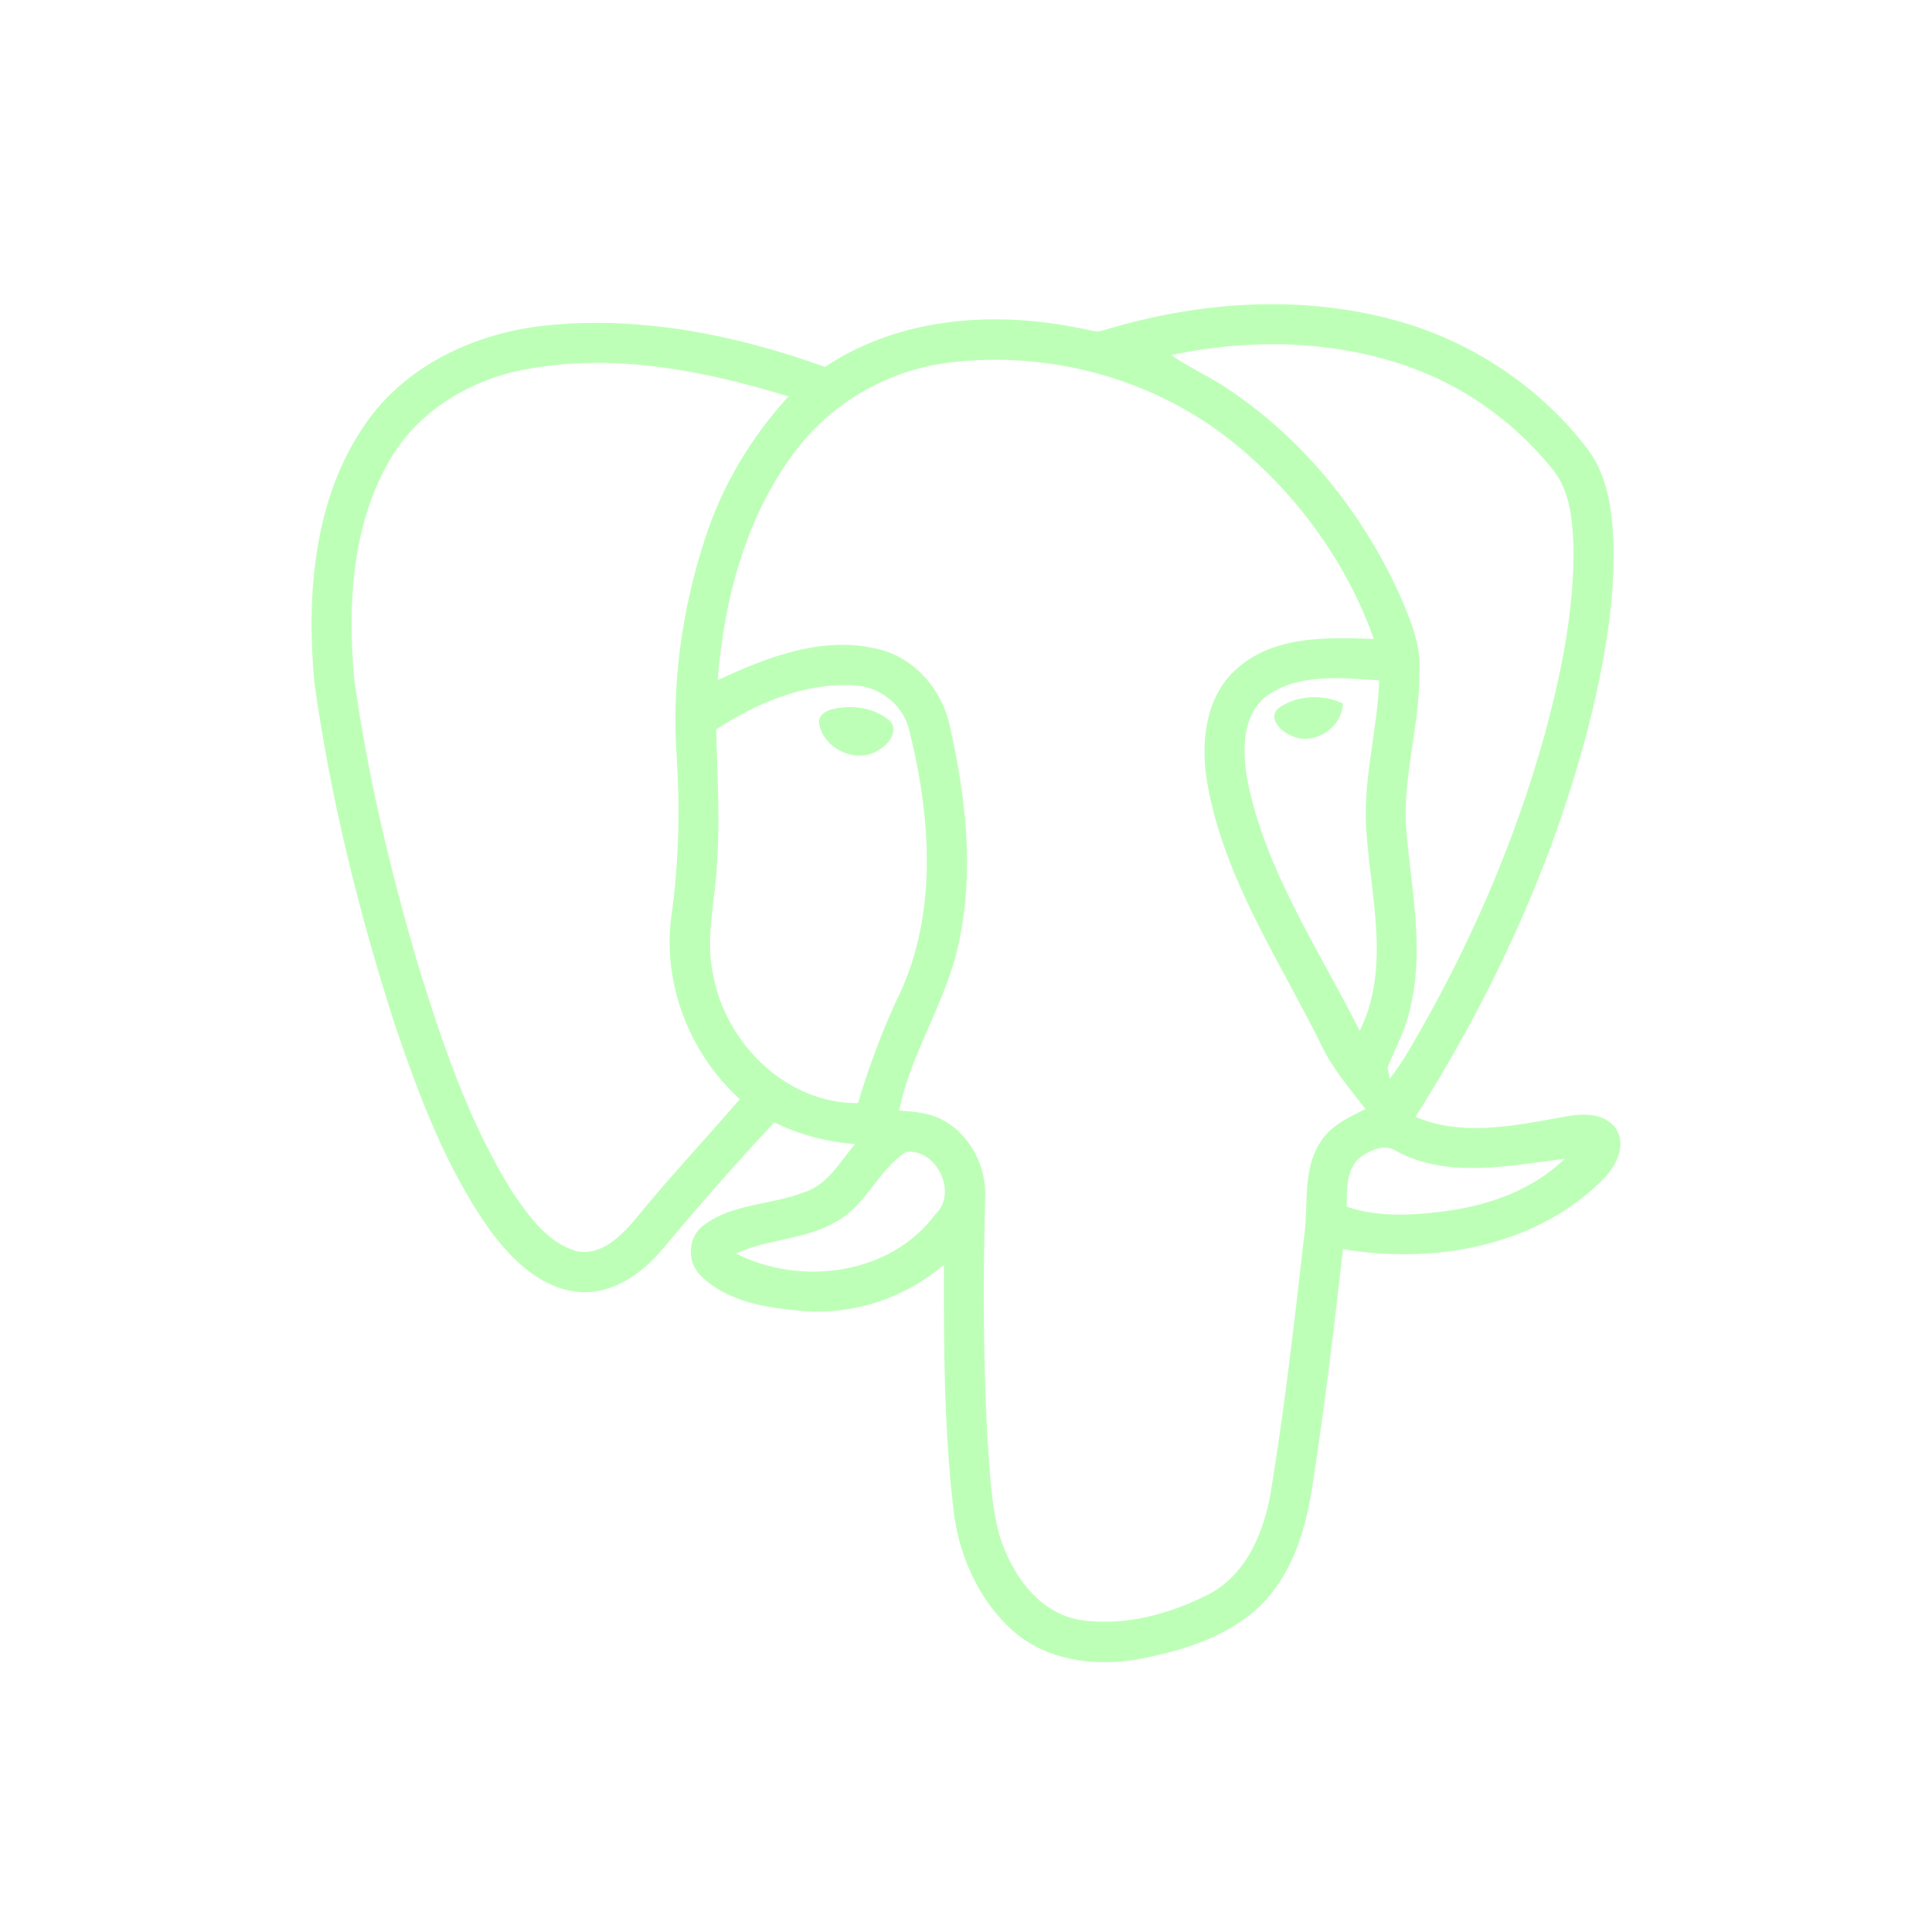 <svg width="90" height="90" viewBox="0 0 90 90" fill="none" xmlns="http://www.w3.org/2000/svg">
<g opacity="0.5" clip-path="url(#clip0_313_212)">
<path d="M75.209 52.484C74.534 51.702 73.381 51.916 72.489 52.093C70.346 52.476 68.015 52.92 65.939 52.028C69.646 46.178 72.562 39.791 74.194 33.05C74.787 30.488 75.246 27.866 75.158 25.228C75.094 23.752 74.888 22.179 73.986 20.956C71.752 18.011 68.515 15.865 64.946 14.906C60.488 13.697 55.707 14.057 51.322 15.412C50.96 15.486 50.602 15.322 50.248 15.277C46.268 14.47 41.881 14.788 38.43 17.092C34.287 15.601 29.835 14.701 25.425 15.162C22.146 15.502 18.852 17.027 16.971 19.82C14.591 23.304 14.268 27.754 14.648 31.837C15.412 37.26 16.734 42.598 18.416 47.804C19.524 51.05 20.745 54.321 22.717 57.156C23.718 58.548 25.048 59.951 26.84 60.171C28.432 60.365 29.872 59.377 30.848 58.208C32.535 56.188 34.27 54.205 36.07 52.287C37.246 52.864 38.523 53.196 39.828 53.294C39.122 54.132 38.54 55.226 37.415 55.555C35.899 56.14 34.124 56.062 32.788 57.071C32.017 57.623 31.981 58.823 32.673 59.456C33.924 60.671 35.769 60.933 37.434 61.073C39.794 61.253 42.179 60.46 43.971 58.913C43.959 62.665 43.976 66.428 44.398 70.161C44.609 72.346 45.551 74.523 47.213 75.994C48.78 77.361 51.013 77.645 53.002 77.299C54.953 76.927 56.959 76.343 58.483 75.009C60.103 73.581 60.795 71.423 61.116 69.353C61.698 65.644 62.139 61.917 62.561 58.191C66.732 58.894 71.452 58.095 74.568 55.049C75.234 54.422 75.867 53.336 75.209 52.484ZM65.953 17.204C68.456 18.155 70.681 19.806 72.352 21.895C73.147 22.894 73.249 24.235 73.299 25.462C73.336 28.387 72.745 31.275 71.994 34.087C70.557 39.293 68.375 44.283 65.632 48.929C65.362 49.388 65.067 49.829 64.741 50.248C64.716 50.122 64.665 49.863 64.64 49.733C64.98 48.839 65.478 47.995 65.672 47.045C66.358 44.364 65.779 41.605 65.531 38.908C65.272 36.363 66.142 33.885 66.119 31.345C66.218 30.102 65.725 28.927 65.247 27.81C63.517 23.943 60.767 20.503 57.237 18.141C56.377 17.55 55.415 17.137 54.557 16.543C58.309 15.739 62.333 15.84 65.95 17.201L65.953 17.204ZM63.667 38.914C63.886 41.926 64.761 45.16 63.34 48.018C61.436 44.229 58.975 40.612 58.117 36.394C57.876 35.052 57.814 33.353 59.006 32.42C60.519 31.345 62.497 31.587 64.246 31.694C64.17 34.11 63.428 36.481 63.669 38.914H63.667ZM29.627 56.759C28.943 57.563 28.021 58.523 26.857 58.283C25.495 57.89 24.629 56.647 23.87 55.53C21.819 52.251 20.585 48.547 19.451 44.871C18.183 40.52 17.114 36.098 16.498 31.604C16.192 28.184 16.383 24.517 18.132 21.471C19.443 19.164 21.887 17.693 24.455 17.212C28.567 16.422 32.782 17.26 36.728 18.464C34.987 20.377 33.632 22.629 32.842 25.096C31.764 28.389 31.272 31.894 31.531 35.356C31.68 37.794 31.615 40.244 31.275 42.663C30.848 45.821 32.116 49.07 34.462 51.202C32.864 53.069 31.171 54.849 29.624 56.762L29.627 56.759ZM33.227 45.444C32.825 43.656 33.351 41.856 33.41 40.064C33.547 38.036 33.404 36.006 33.365 33.978C35.26 32.752 37.477 31.793 39.774 31.925C40.964 31.975 42.061 32.816 42.348 33.989C43.391 38.143 43.715 42.767 41.715 46.702C41.017 48.22 40.452 49.792 39.966 51.387C36.641 51.421 33.815 48.608 33.227 45.444ZM43.571 56.565C41.484 59.392 37.308 59.932 34.29 58.393C35.778 57.704 37.519 57.758 38.956 56.908C40.345 56.16 40.897 54.515 42.196 53.668C43.611 53.468 44.643 55.569 43.574 56.562L43.571 56.565ZM61.47 53.263C60.677 54.54 60.955 56.098 60.761 57.516C60.306 61.49 59.858 65.469 59.212 69.418C58.905 71.311 58.101 73.322 56.315 74.264C54.484 75.195 52.358 75.78 50.299 75.462C48.344 75.119 47.112 73.297 46.558 71.522C46.153 70.034 46.111 68.479 45.996 66.946C45.799 63.248 45.796 59.541 45.892 55.839C45.973 54.394 45.231 52.889 43.94 52.186C43.315 51.834 42.584 51.787 41.887 51.73C42.435 49.011 44.092 46.662 44.66 43.945C45.397 40.584 44.989 37.086 44.235 33.767C43.867 32.11 42.607 30.645 40.93 30.243C38.348 29.593 35.744 30.603 33.435 31.683C33.727 27.931 34.732 24.089 37.029 21.043C38.72 18.776 41.341 17.263 44.139 16.9C48.758 16.312 53.606 17.584 57.277 20.472C60.308 22.868 62.705 26.114 63.996 29.765C61.85 29.689 59.417 29.602 57.682 31.092C56.107 32.42 55.904 34.684 56.258 36.585C57.08 41.108 59.749 44.952 61.718 49.019C62.241 49.972 62.944 50.805 63.613 51.66C62.817 52.062 61.928 52.447 61.476 53.266L61.47 53.263ZM66.994 56.461C65.576 56.63 64.103 56.68 62.736 56.211C62.741 55.437 62.699 54.52 63.321 53.944C63.813 53.581 64.513 53.246 65.081 53.643C67.5 54.917 70.312 54.295 72.886 53.983C71.314 55.513 69.137 56.227 66.994 56.461ZM59.563 32.985C59.06 33.398 59.602 34.017 60.036 34.211C61.085 34.827 62.522 33.967 62.556 32.768C61.608 32.327 60.421 32.372 59.563 32.985ZM40.995 34.898C41.442 34.644 41.915 33.95 41.397 33.531C40.66 32.932 39.589 32.816 38.692 33.058C38.402 33.159 38.098 33.356 38.157 33.711C38.365 34.914 39.977 35.646 40.992 34.898H40.995Z" fill="#5CFF4D" fill-opacity="0.8"/>
</g>
<defs>
<clipPath id="clip0_313_212">
<rect width="90" height="90" fill="white"/>
</clipPath>
</defs>
</svg>
